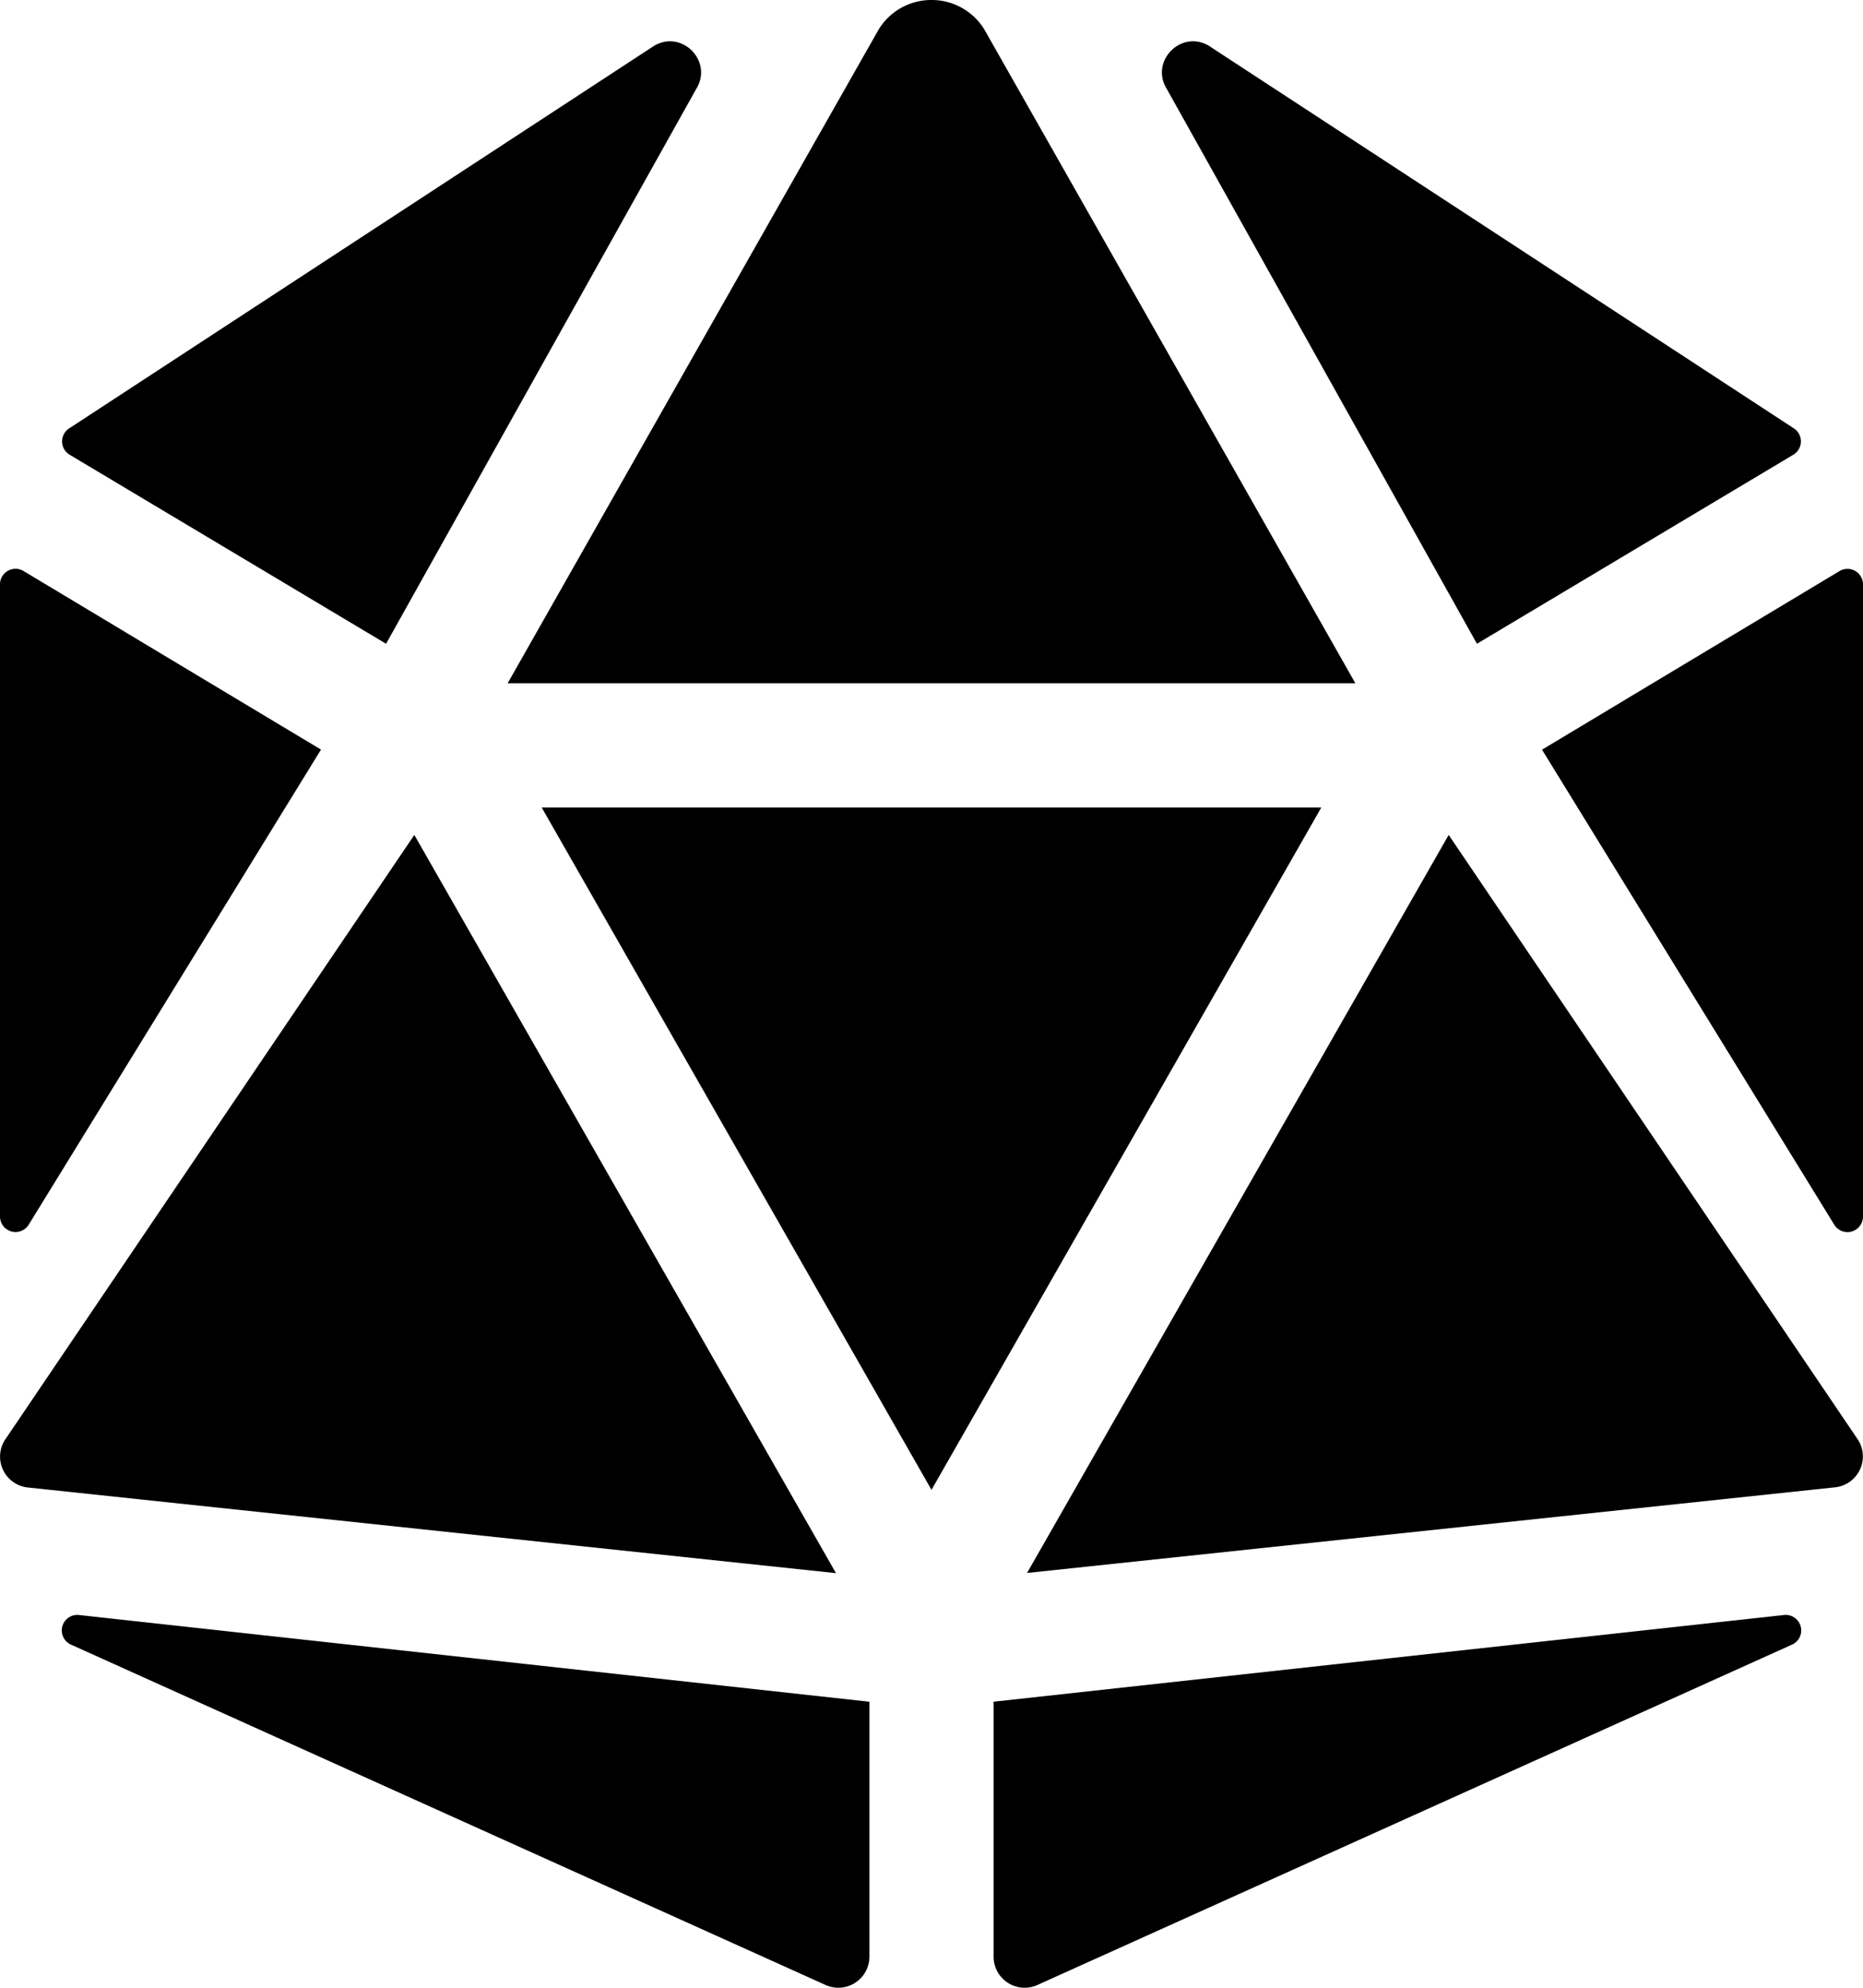 <svg aria-hidden="true" focusable="false" data-prefix="fad" data-icon="dice-d20" role="img"
     xmlns="http://www.w3.org/2000/svg" viewBox="0 0 480 512" class="svg-inline--fa fa-dice-d20 fa-w-15">
    <g class="fa-group">
        <path fill="currentColor"
              d="M240 0a15.88 15.88 0 0 0-13.63 7.62L130.79 176h218.42L253.63 7.62A15.88 15.88 0 0 0 240 0zm-71.38 11.74L17.81 110.35a4 4 0 0 0 .13 6.78l81.53 48.69L179.4 22.88c4.34-7.06-3.59-15.25-10.78-11.14zm293.57 98.6l-150.81-98.6c-7.19-4.11-15.12 4.08-10.78 11.14l79.93 142.94 81.53-48.7a4 4 0 0 0 .13-6.78z"
              class="fa-secondary"></path>
        <path fill="currentColor"
              d="M106.75 215.06L1.2 371a8 8 0 0 0 5.93 12.14l208.26 22.07zM7.41 315.43L82.7 193.08l-76.64-46A4 4 0 0 0 0 150.53v162.81a4 4 0 0 0 7.41 2.09zM18.25 423.6l194.4 87.66A8 8 0 0 0 224 504v-65.67L20.45 416a4 4 0 0 0-2.2 7.6zM139.57 208L240 383.75 340.43 208zM480 313.34V150.53a4 4 0 0 0-6.06-3.43l-76.64 46 75.29 122.35a4 4 0 0 0 7.41-2.11zM478.81 371L373.25 215.06l-108.63 190.1 208.26-22.07a8 8 0 0 0 5.93-12.09zm-19.26 45L256 438.32V504a8 8 0 0 0 11.35 7.26l194.4-87.66a4 4 0 0 0-2.2-7.6z"
              class="fa-primary"></path>
    </g>
</svg>
